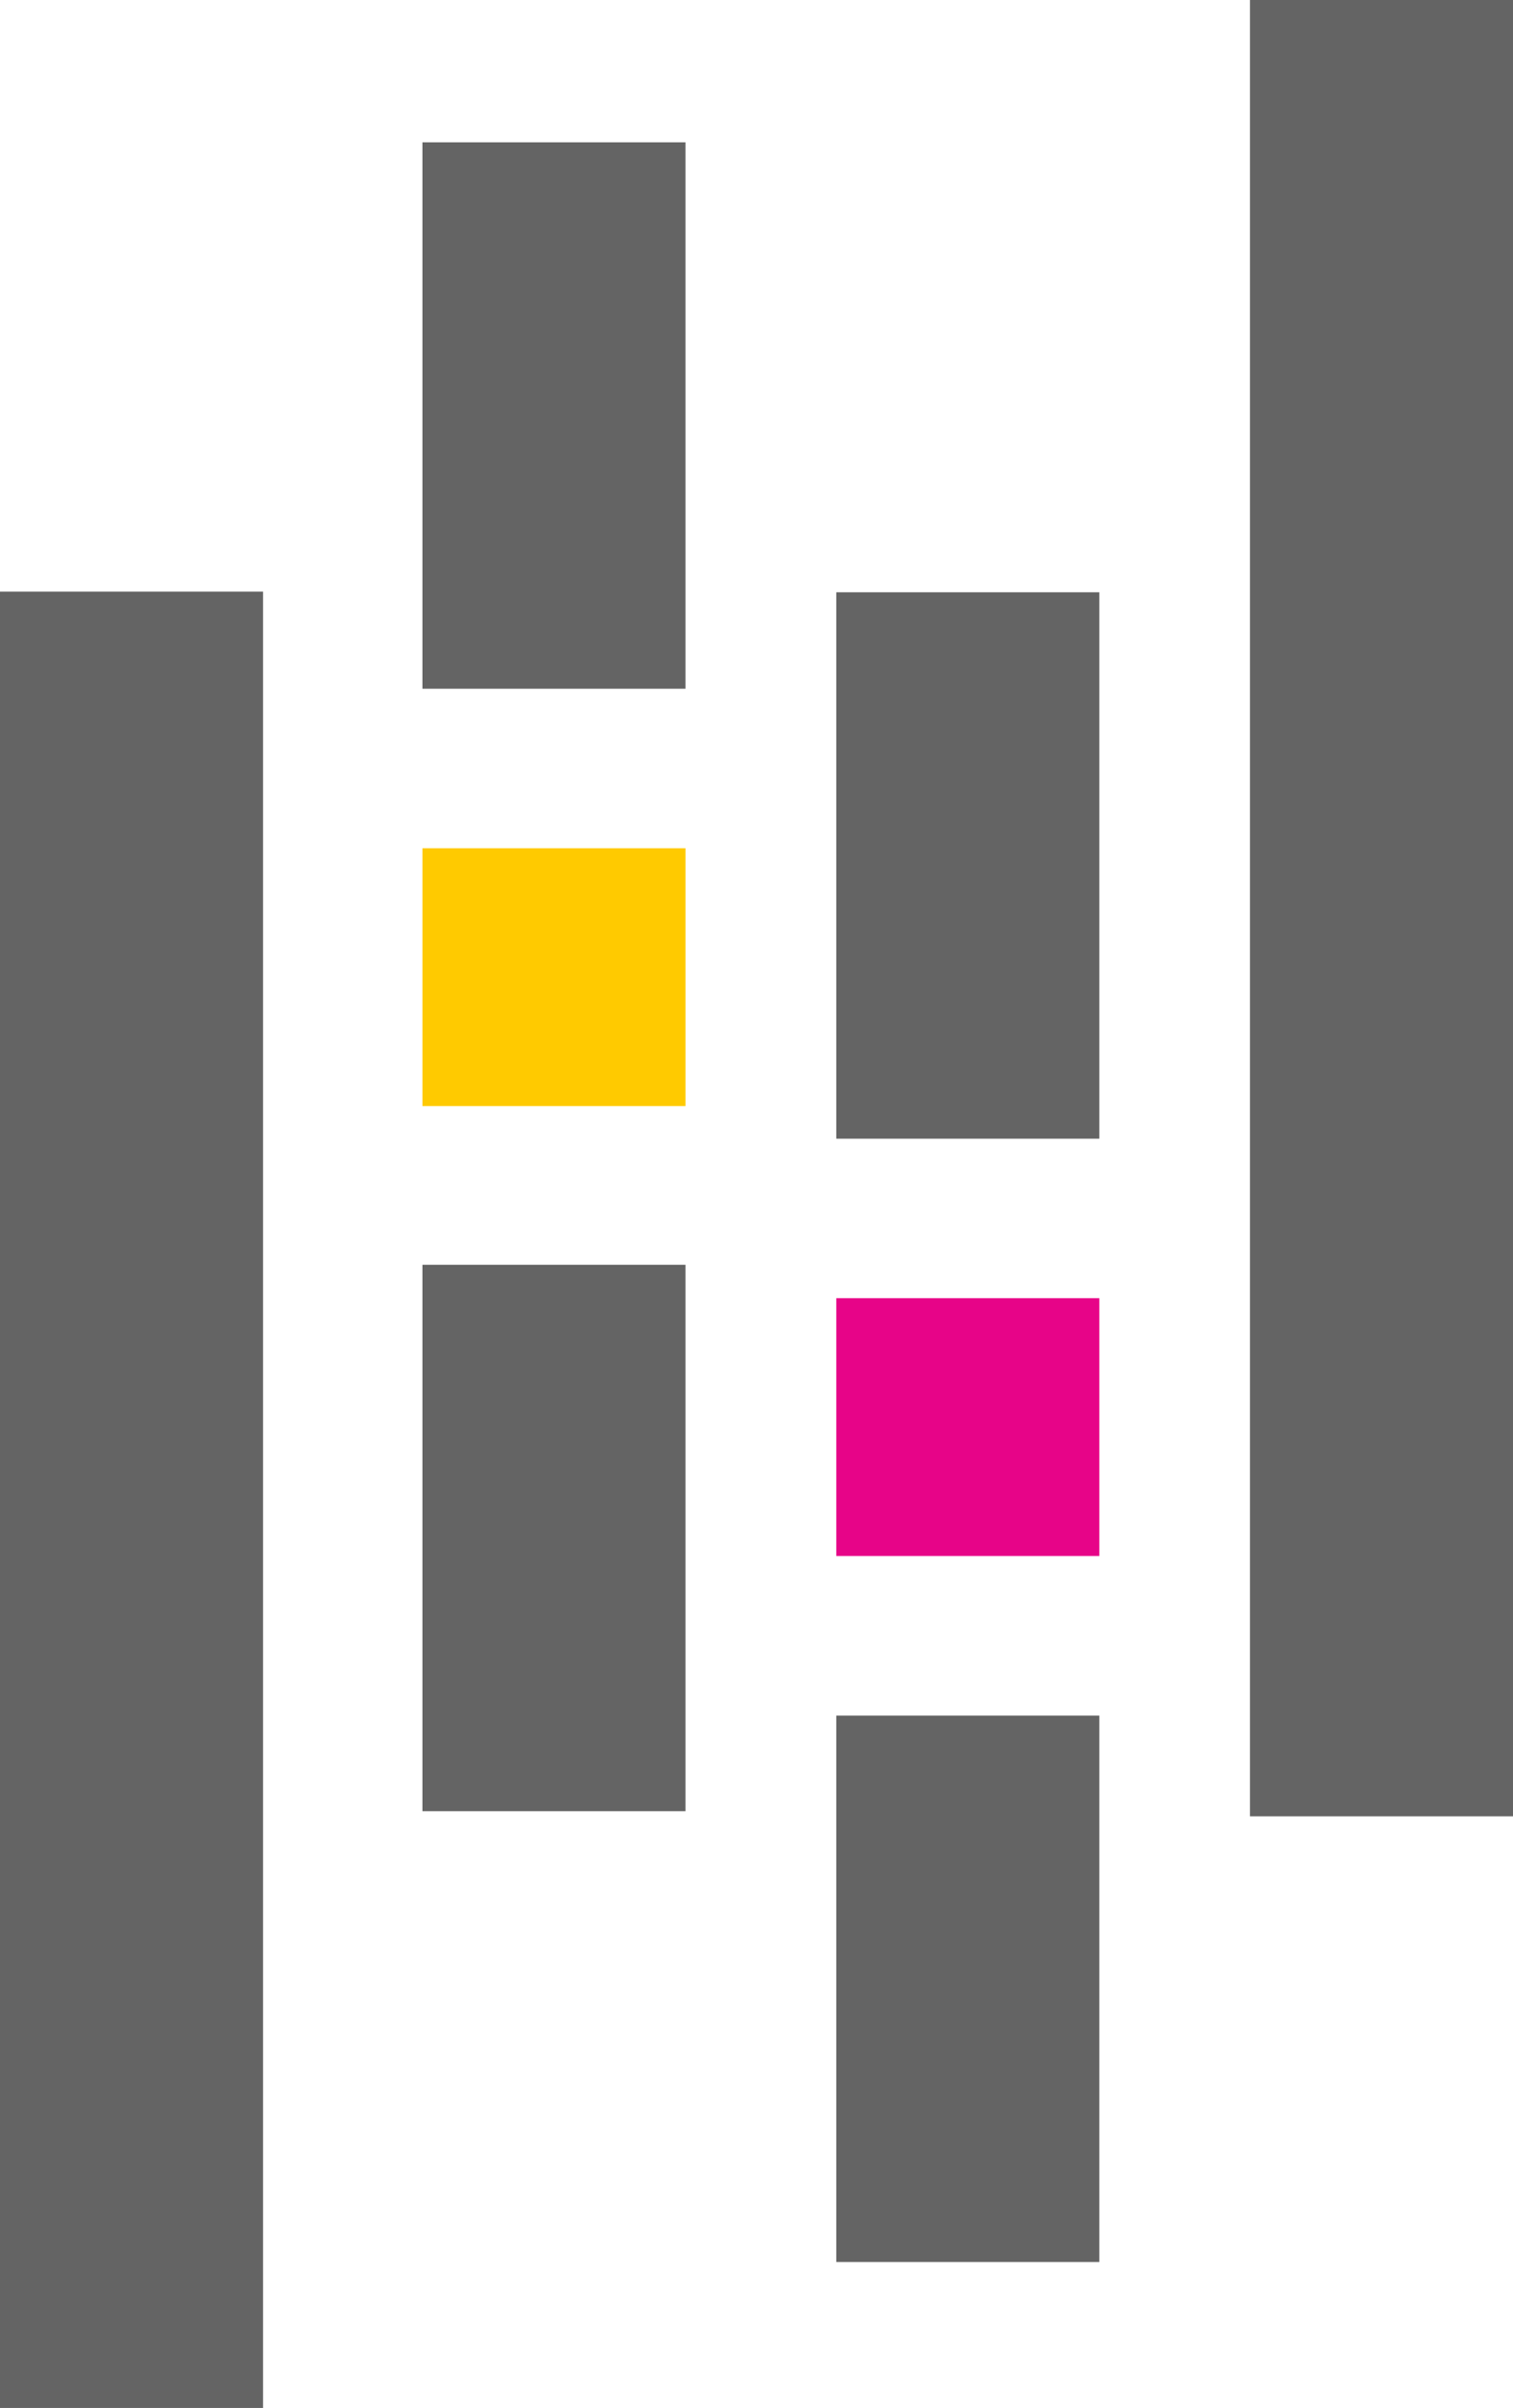 <svg xmlns="http://www.w3.org/2000/svg" width="62.863" height="100" viewBox="0 0 62.863 100"><g transform="translate(-36.19 -55.39)"><rect width="10.929" height="22.692" transform="translate(53.742 61.301)" fill="#646464"/><rect width="10.929" height="22.692" transform="translate(53.742 107.915)" fill="#646464"/><rect width="10.929" height="10.706" transform="translate(53.742 90.617)" fill="#ffca00"/><rect width="10.929" height="75.43" transform="translate(36.19 79.96)" fill="#646464"/><rect width="10.929" height="22.692" transform="translate(70.936 126.637)" fill="#646464"/><rect width="10.929" height="22.692" transform="translate(70.936 79.987)" fill="#646464"/><rect width="10.929" height="10.706" transform="translate(70.936 109.303)" fill="#e70488"/><rect width="10.929" height="75.43" transform="translate(88.125 55.39)" fill="#646464"/></g></svg>